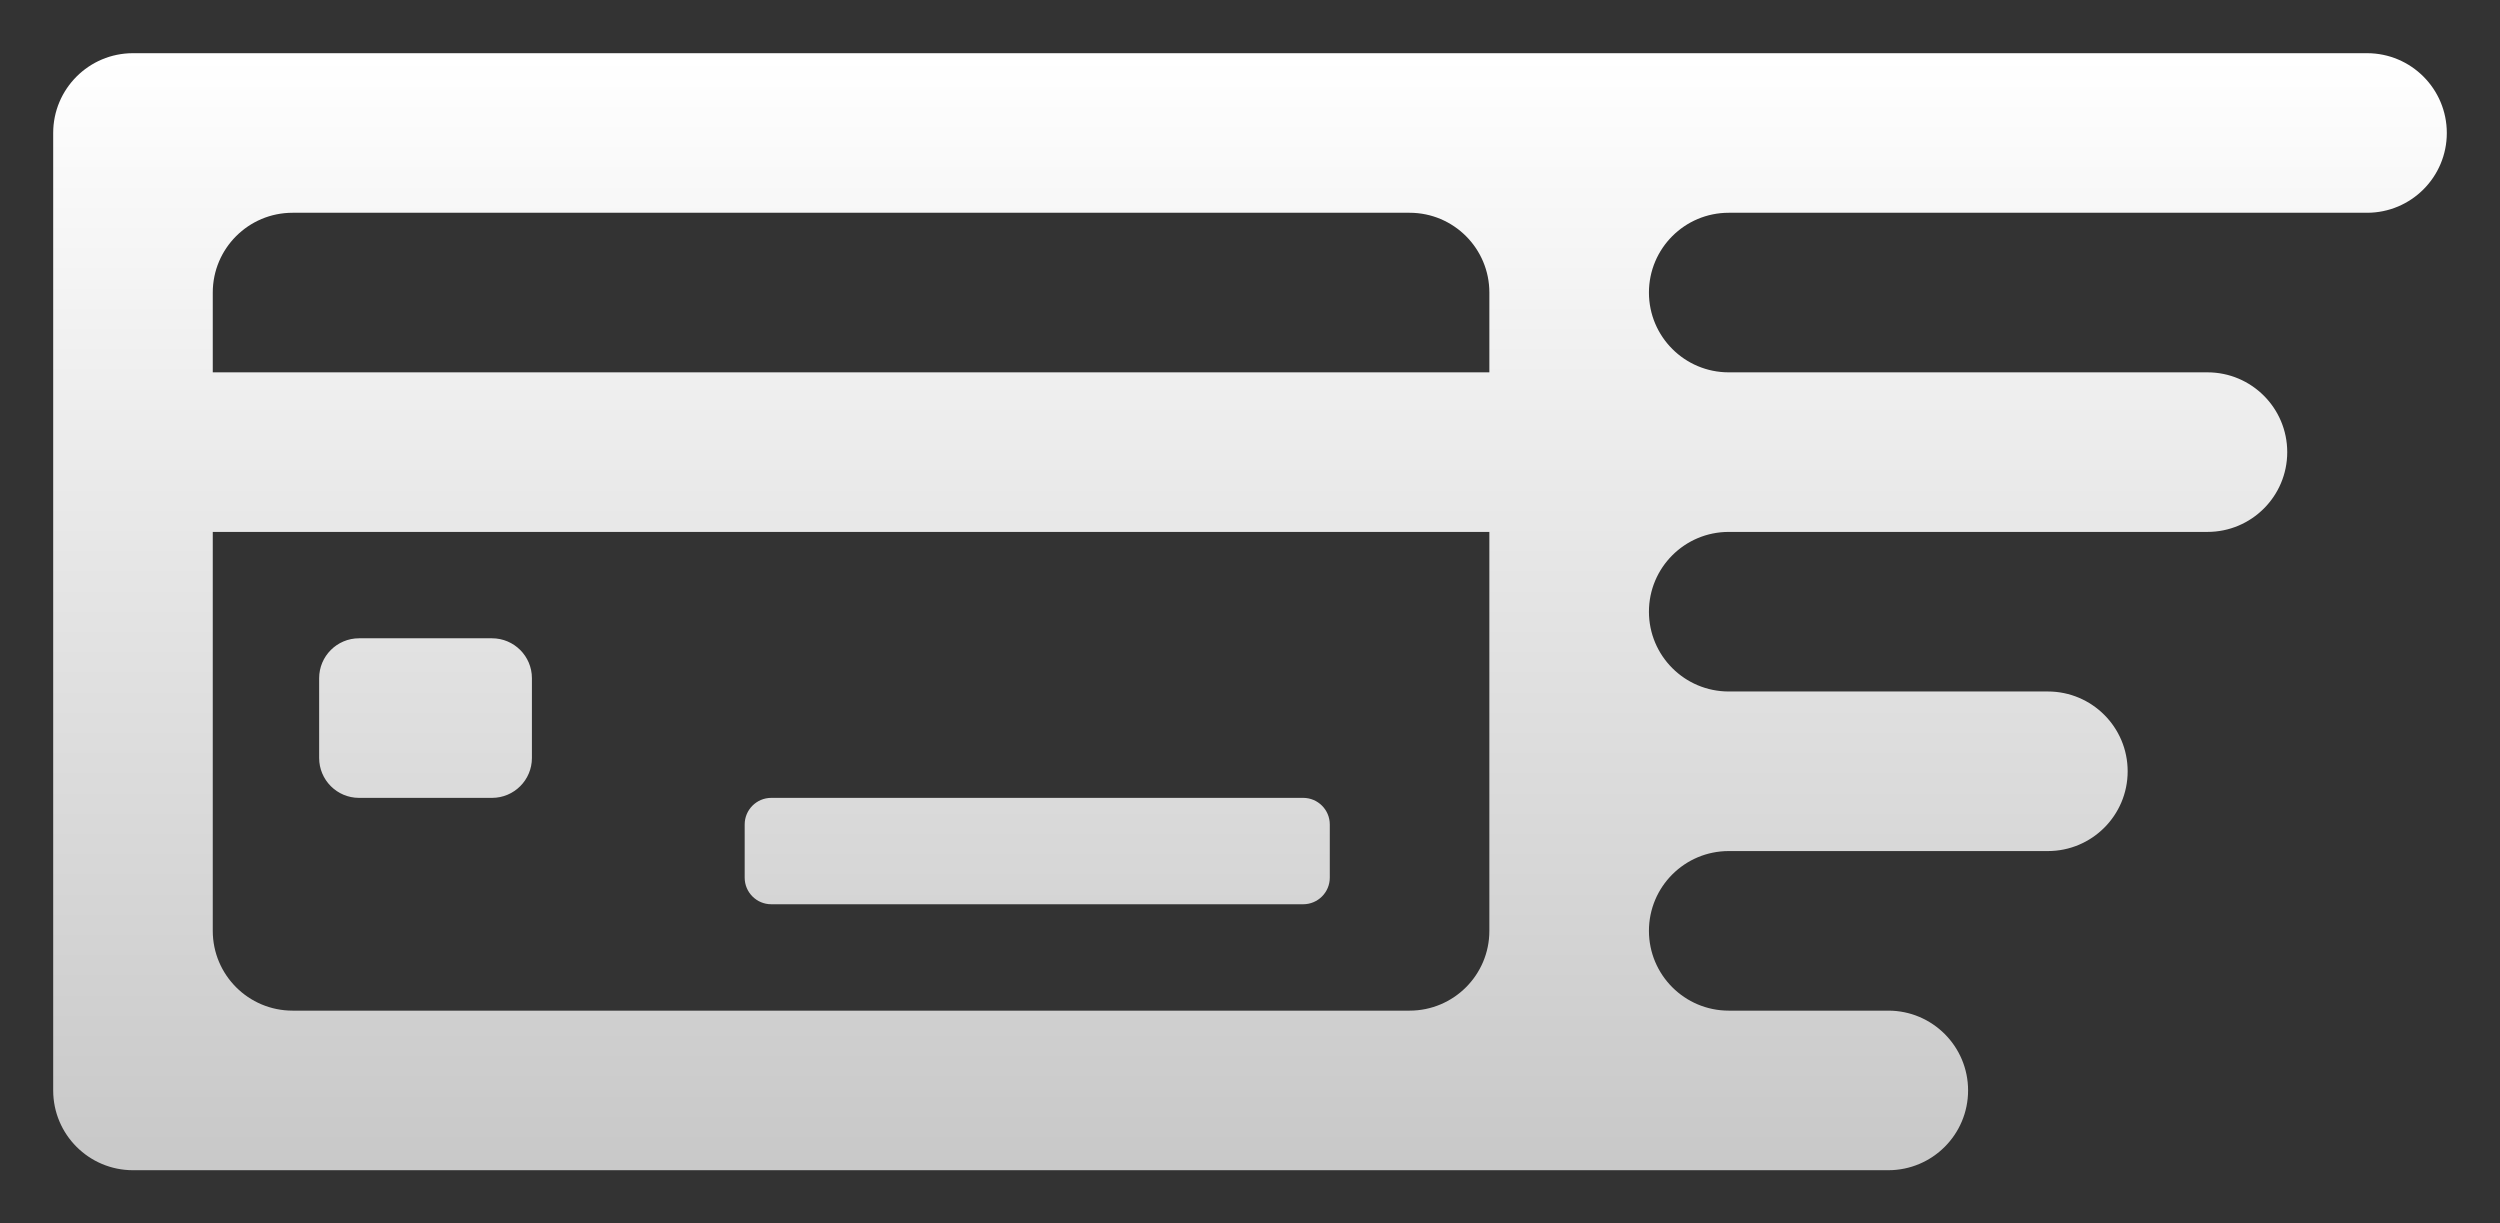 <?xml version="1.0" encoding="UTF-8"?>
<svg width="940px" height="460px" viewBox="0 0 940 460" version="1.1" xmlns="http://www.w3.org/2000/svg" xmlns:xlink="http://www.w3.org/1999/xlink">
    <rect x="0" y="0" width="940" height="460" fill="#333333" stroke="none"/>
    <!-- Generator: Sketch 52.5 (67469) - http://www.bohemiancoding.com/sketch -->
    <title>logo copy 2</title>
    <desc>Created with Sketch.</desc>
    <defs>
        <linearGradient x1="50%" y1="-2.48949813e-15%" x2="50%" y2="98.207%" id="linearGradient-1">
            <stop stop-color="#FFFFFF" offset="0%"></stop>
            <stop stop-color="#C9C9C9" offset="100%"></stop>
        </linearGradient>
    </defs>
    <g id="logo-copy-2" stroke="none" stroke-width="1" fill="none" fill-rule="evenodd">
        <path d="M20,50 C20,33.431 33.431,20 50,20 L890,20 C906.569,20 920,33.431 920,50 C920,66.569 906.569,80 890,80 L650,80 C633.431,80 620,93.431 620,110 C620,126.569 633.431,140 650,140 L830,140 C846.569,140 860,153.431 860,170 C860,186.569 846.569,200 830,200 L650,200 C633.431,200 620,213.431 620,230 C620,246.569 633.431,260 650,260 L770,260 C786.569,260 800,273.431 800,290 C800,306.569 786.569,320 770,320 L650,320 C633.431,320 620,333.431 620,350 C620,366.569 633.431,380 650,380 L710,380 C726.569,380 740,393.431 740,410 C740,426.569 726.569,440 710,440 L50,440 C33.431,440 20,426.569 20,410 L20,50 Z M560,140 L560,110 C560,93.431 546.569,80 530,80 L110,80 C93.431,80 80,93.431 80,110 L80,140 L560,140 Z M560,200 L80,200 L80,350 C80,366.569 93.431,380 110,380 L530,380 C546.569,380 560,366.569 560,350 L560,200 Z M135,240 L185,240 C193.284,240 200,246.716 200,255 L200,285 C200,293.284 193.284,300 185,300 L135,300 C126.716,300 120,293.284 120,285 L120,255 C120,246.716 126.716,240 135,240 Z M290,300 L490,300 C495.523,300 500,304.477 500,310 L500,330 C500,335.523 495.523,340 490,340 L290,340 C284.477,340 280,335.523 280,330 L280,310 C280,304.477 284.477,300 290,300 Z" id="Combined-Shape" fill="url(#linearGradient-1)"></path>
    </g>
</svg>